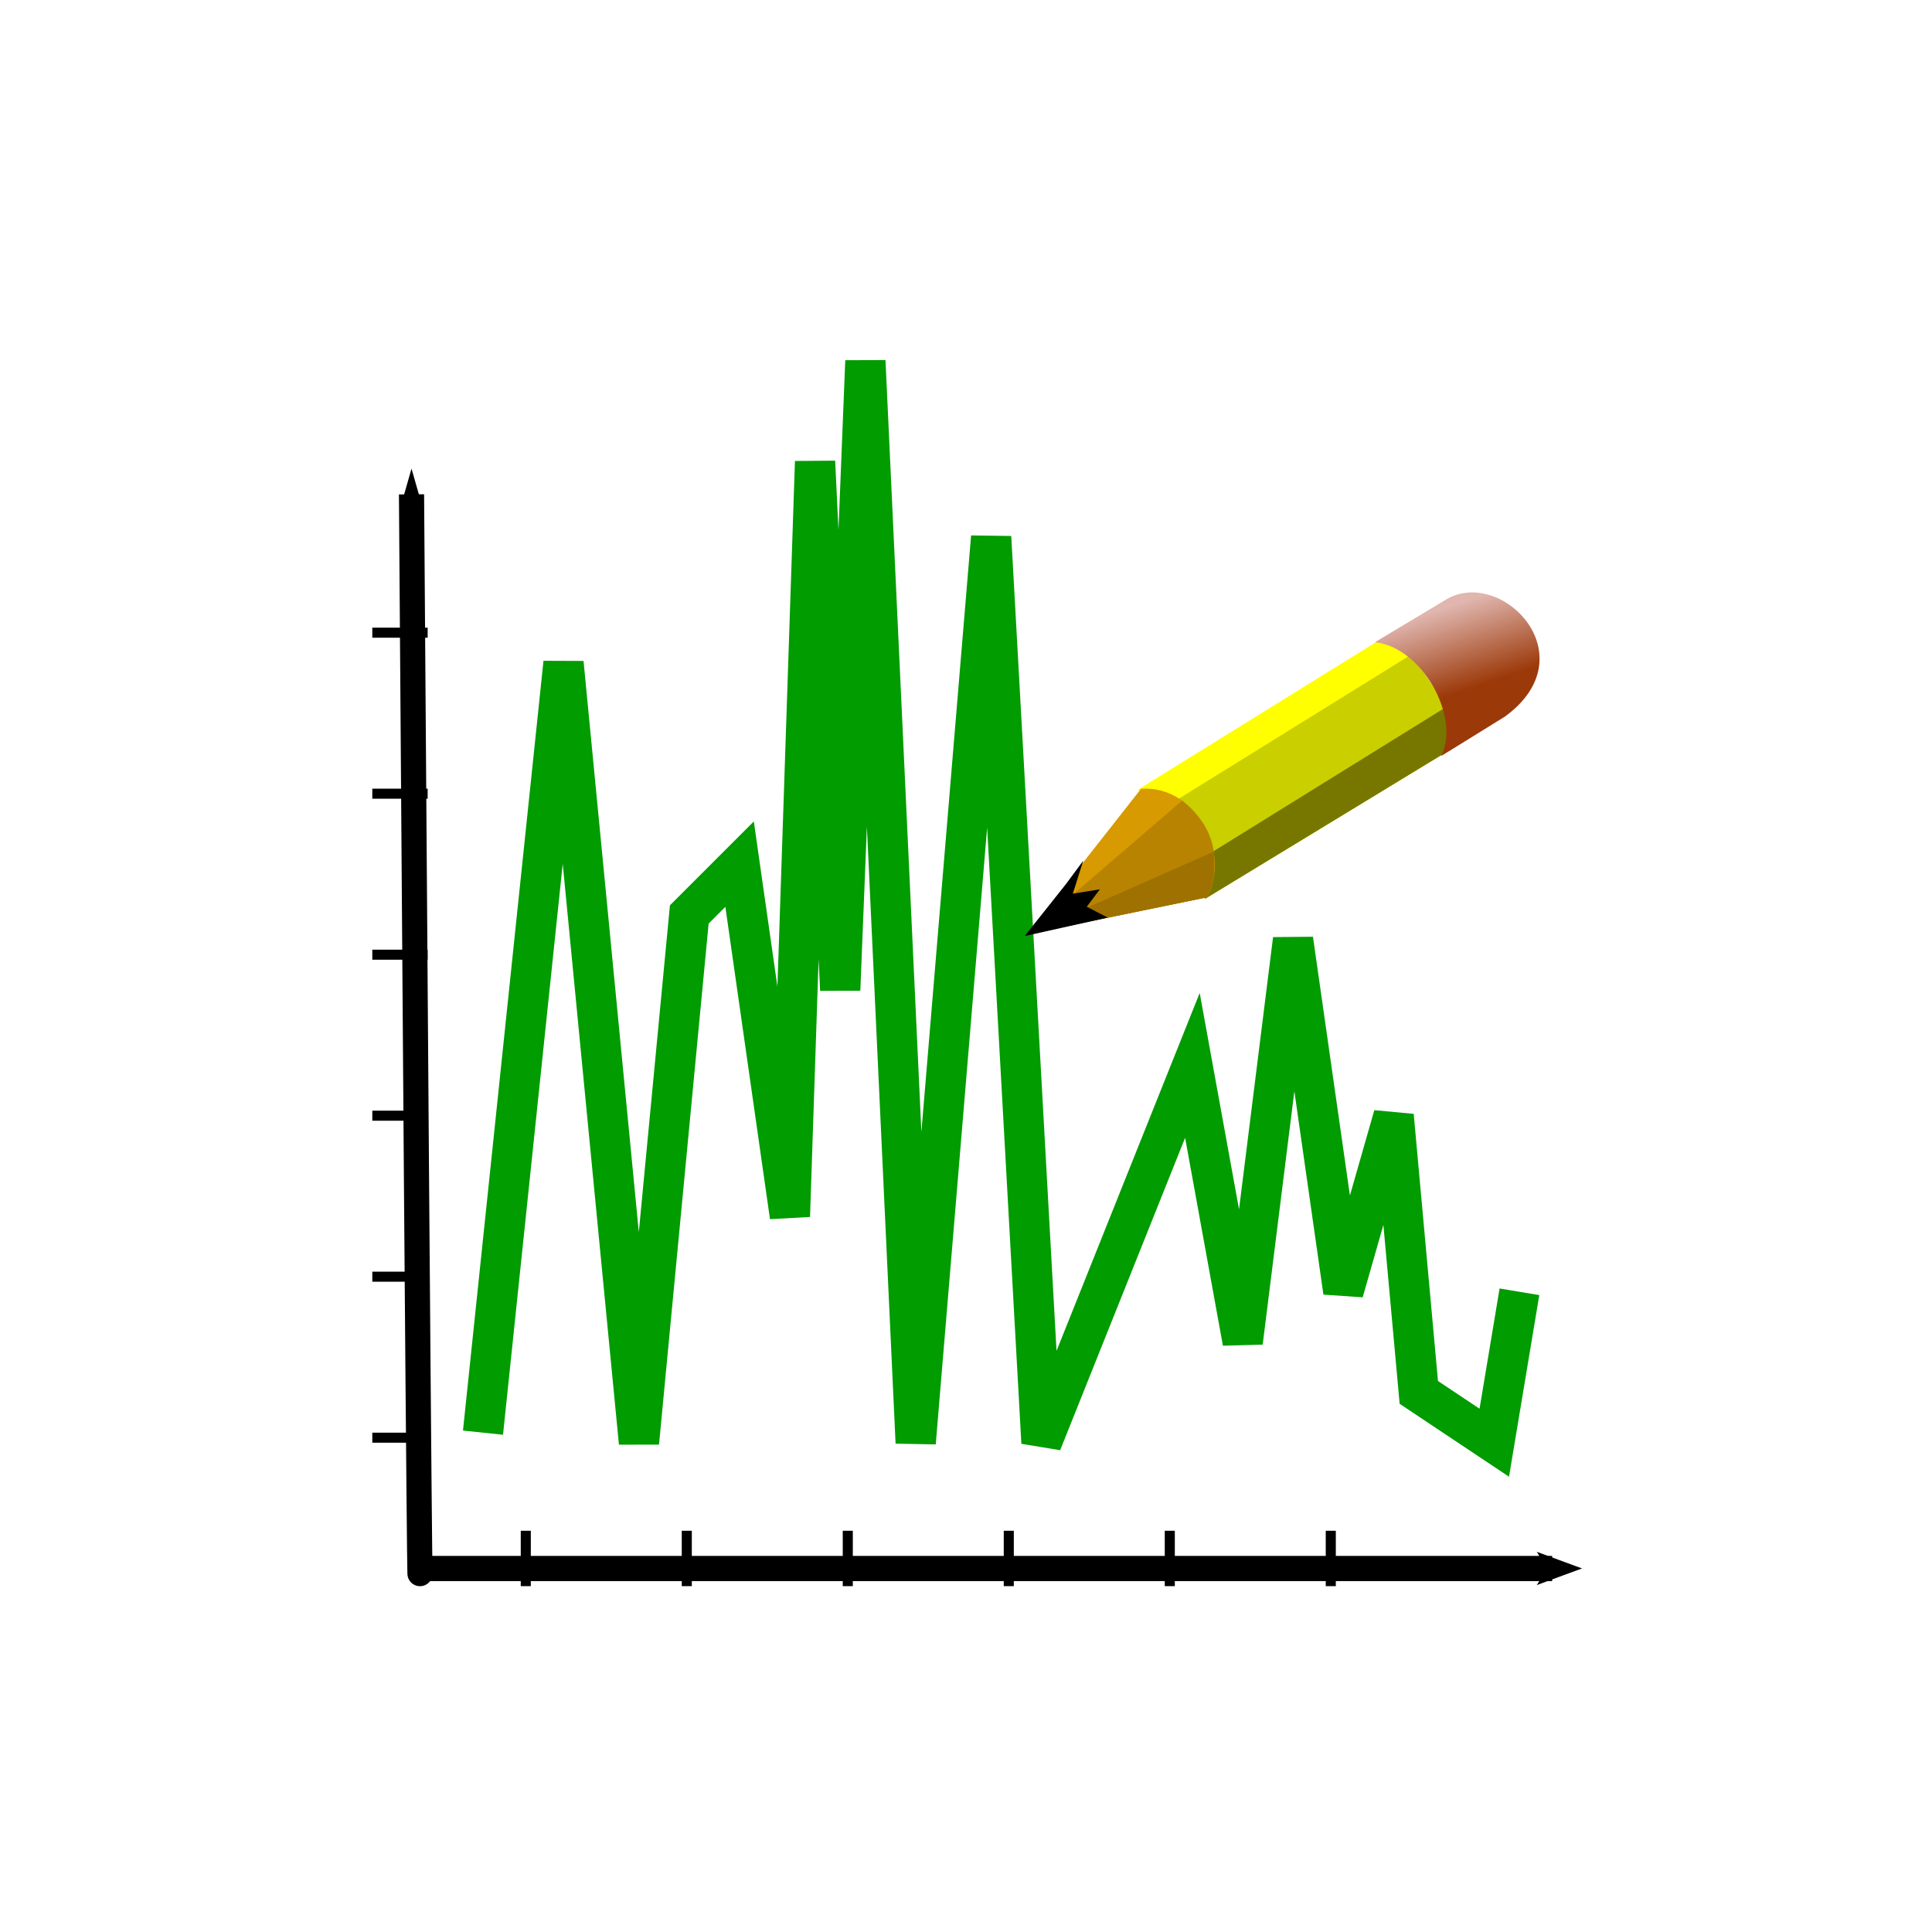 <?xml version="1.0" encoding="UTF-8" standalone="no"?>
<!-- Created with Inkscape (http://www.inkscape.org/) -->
<svg
   xmlns:svg="http://www.w3.org/2000/svg"
   xmlns="http://www.w3.org/2000/svg"
   xmlns:xlink="http://www.w3.org/1999/xlink"
   id="svg2705"
   height="48"
   width="48"
   y="0"
   x="0"
   version="1.0">
  <defs
     id="defs3">
    <marker
       id="Arrow2Mend"
       style="overflow:visible"
       orient="auto"
       refY="0"
       refX="0">
      <path
         id="path4389"
         style="font-size:12;fill-rule:evenodd;stroke-width:0.625;stroke-linejoin:round"
         transform="matrix(-0.6,0,0,-0.6,3,0)"
         d="M 8.719,4.034 L -2.207,0.016 L 8.719,-4.002 C 6.973,-1.63 6.983,1.616 8.719,4.034 z " />
    </marker>
    <marker
       id="Arrow1Mstart"
       style="overflow:visible"
       orient="auto"
       refY="0"
       refX="0">
      <path
         id="path4397"
         style="fill-rule:evenodd;stroke:#000000;stroke-width:1pt;marker-start:none"
         transform="scale(0.4,0.4)"
         d="M 0,0 L 5,-5 L -12.5,0 L 5,5 L 0,0 z " />
    </marker>
    <linearGradient
       id="linearGradient800">
      <stop
         id="stop998"
         offset="0"
         style="stop-color:#e0b6af;stop-opacity:1;" />
      <stop
         id="stop999"
         offset="1"
         style="stop-color:#9c3909;stop-opacity:1;" />
    </linearGradient>
    <linearGradient
       gradientTransform="matrix(0.431,0.39,-0.416,0.459,-137.735,-54.097)"
       gradientUnits="userSpaceOnUse"
       xlink:href="#linearGradient800"
       id="linearGradient2676"
       y2="188.191"
       x2="175.238"
       y1="186.348"
       x1="172.177" />
  </defs>
  <g
     id="layer1">
    <g
       id="g2678"
       transform="translate(171.375,-81.531)">
      <rect
         id="rect2628"
         style="fill:none;fill-rule:evenodd;stroke:none;stroke-width:0.052;stroke-opacity:1"
         y="91.125"
         x="-161.562"
         height="25"
         width="25" />
      <path
         id="path2677"
         style="fill:none;fill-opacity:0.75;fill-rule:evenodd;stroke:#009c00;stroke-width:1px;stroke-linecap:butt;stroke-linejoin:miter;stroke-opacity:1"
         d="M -159.375,117.125 L -157.375,98 L -155.5,117.375 L -154.25,104.25 L -153,103 L -151.75,111.75 L -151.125,93 L -150.5,106.125 L -149.875,90.5 L -148.625,117.375 L -146.75,94.875 L -145.5,117.375 L -141.75,108 L -140.5,114.875 L -139.25,104.875 L -138,113.625 L -136.75,109.25 L -136.125,116.125 L -134.25,117.375 L -133.625,113.625" />
      <g
         id="g2666"
         transform="translate(4.308,-1.54)">
        <path
           id="path2633"
           style="fill:#ffff00;fill-rule:evenodd;stroke-width:1pt;stroke-linejoin:round"
           d="M -147.402,102.685 L -145.743,105.402 L -139.201,101.422 L -141.109,98.784 L -147.402,102.685 z " />
        <path
           id="path2635"
           style="fill:#cacf00;fill-opacity:1;fill-rule:evenodd;stroke-width:1pt;stroke-linejoin:round"
           d="M -146.902,103.228 L -145.743,105.402 L -139.201,101.422 L -140.609,99.327 L -146.902,103.228 z " />
        <path
           id="path2637"
           style="fill:#777700;fill-rule:evenodd;stroke:none;stroke-width:1pt;stroke-linejoin:round;stroke-opacity:1"
           d="M -146.089,104.564 L -145.743,105.402 L -139.201,101.422 L -139.795,100.662 L -146.089,104.564 z " />
        <path
           id="path2639"
           style="fill:#d79a00;fill-rule:evenodd;stroke-width:1pt;stroke-linejoin:round"
           d="M -147.335,102.669 L -150.175,106.284 L -145.697,105.365 C -145.087,104.243 -145.986,102.566 -147.335,102.669 z " />
        <path
           id="path2642"
           style="fill:#b88300;fill-rule:evenodd;stroke:none;stroke-width:1pt;stroke-linejoin:round;stroke-opacity:1"
           d="M -146.312,102.961 L -150.175,106.284 L -145.697,105.365 C -145.227,104.183 -145.725,103.432 -146.312,102.961 z " />
        <path
           id="path2645"
           style="fill:#9e7100;fill-rule:evenodd;stroke-width:1pt;stroke-linejoin:round"
           d="M -145.522,104.228 L -150.175,106.284 L -145.697,105.365 C -145.43,104.828 -145.545,104.545 -145.522,104.228 z " />
        <path
           id="path2647"
           style="fill:url(#linearGradient2676);fill-rule:evenodd;stroke:none;stroke-width:1pt;stroke-opacity:1"
           d="M -141.522,99.026 L -139.723,97.947 C -138.345,97.182 -136.231,99.374 -138.296,100.876 L -139.875,101.853 C -139.397,100.877 -140.346,99.156 -141.522,99.026 z " />
        <path
           id="path2649"
           style="fill-rule:evenodd;stroke:none;stroke-width:1pt;stroke-opacity:1"
           d="M -150.226,106.327 L -149.201,105.038 L -148.771,104.455 L -149.029,105.274 L -148.358,105.166 L -148.682,105.599 L -148.161,105.868 L -150.226,106.327 z " />
      </g>
      <path
         id="path2667"
         style="fill:none;fill-opacity:0.75;fill-rule:evenodd;stroke:#000000;stroke-width:0.625;stroke-linecap:butt;stroke-linejoin:miter;stroke-miterlimit:4;stroke-opacity:1;marker-start:url(#Arrow1Mstart);marker-end:url(#Arrow2Mend)"
         d="M -161.151,93.813 C -160.938,124.125 -160.938,120.5 -160.938,120.5 L -132.812,120.5" />
      <path
         id="path5240"
         style="fill:none;fill-opacity:0.75;fill-rule:evenodd;stroke:#000000;stroke-width:0.25;stroke-linecap:butt;stroke-linejoin:miter;stroke-miterlimit:4;stroke-opacity:1"
         d="M -162.125,113.25 C -160.75,113.25 -160.75,113.25 -160.75,113.25" />
      <path
         id="path5243"
         style="fill:none;fill-opacity:0.75;fill-rule:evenodd;stroke:#000000;stroke-width:0.25;stroke-linecap:butt;stroke-linejoin:miter;stroke-miterlimit:4;stroke-opacity:1"
         d="M -162.125,117.25 C -160.75,117.25 -160.75,117.25 -160.75,117.25" />
      <path
         id="path5245"
         style="fill:none;fill-opacity:0.75;fill-rule:evenodd;stroke:#000000;stroke-width:0.25;stroke-linecap:butt;stroke-linejoin:miter;stroke-miterlimit:4;stroke-opacity:1"
         d="M -162.125,109.25 C -160.75,109.25 -160.75,109.25 -160.75,109.25" />
      <path
         id="path5247"
         style="fill:none;fill-opacity:0.75;fill-rule:evenodd;stroke:#000000;stroke-width:0.25;stroke-linecap:butt;stroke-linejoin:miter;stroke-miterlimit:4;stroke-opacity:1"
         d="M -162.125,105.25 C -160.75,105.25 -160.75,105.25 -160.75,105.25" />
      <path
         id="path5250"
         style="fill:none;fill-opacity:0.75;fill-rule:evenodd;stroke:#000000;stroke-width:0.25;stroke-linecap:butt;stroke-linejoin:miter;stroke-miterlimit:4;stroke-opacity:1"
         d="M -162.125,101.25 C -160.75,101.25 -160.75,101.25 -160.75,101.25" />
      <path
         id="path5252"
         style="fill:none;fill-opacity:0.75;fill-rule:evenodd;stroke:#000000;stroke-width:0.25;stroke-linecap:butt;stroke-linejoin:miter;stroke-miterlimit:4;stroke-opacity:1"
         d="M -162.125,97.25 C -160.75,97.25 -160.75,97.25 -160.75,97.25" />
      <g
         id="g6082"
         transform="matrix(0,1,-1,0,17.438,220.75)">
        <path
           id="path6070"
           style="fill:none;fill-opacity:0.75;fill-rule:evenodd;stroke:#000000;stroke-width:0.25;stroke-linecap:butt;stroke-linejoin:miter;stroke-miterlimit:4;stroke-opacity:1"
           d="M -101.188,171.75 C -99.812,171.75 -99.812,171.75 -99.812,171.75" />
        <path
           id="path6072"
           style="fill:none;fill-opacity:0.75;fill-rule:evenodd;stroke:#000000;stroke-width:0.25;stroke-linecap:butt;stroke-linejoin:miter;stroke-miterlimit:4;stroke-opacity:1"
           d="M -101.188,175.75 C -99.812,175.75 -99.812,175.75 -99.812,175.75" />
        <path
           id="path6074"
           style="fill:none;fill-opacity:0.75;fill-rule:evenodd;stroke:#000000;stroke-width:0.25;stroke-linecap:butt;stroke-linejoin:miter;stroke-miterlimit:4;stroke-opacity:1"
           d="M -101.188,167.75 C -99.812,167.75 -99.812,167.75 -99.812,167.75" />
        <path
           id="path6076"
           style="fill:none;fill-opacity:0.75;fill-rule:evenodd;stroke:#000000;stroke-width:0.25;stroke-linecap:butt;stroke-linejoin:miter;stroke-miterlimit:4;stroke-opacity:1"
           d="M -101.188,163.75 C -99.812,163.75 -99.812,163.75 -99.812,163.75" />
        <path
           id="path6078"
           style="fill:none;fill-opacity:0.75;fill-rule:evenodd;stroke:#000000;stroke-width:0.25;stroke-linecap:butt;stroke-linejoin:miter;stroke-miterlimit:4;stroke-opacity:1"
           d="M -101.188,159.75 C -99.812,159.75 -99.812,159.75 -99.812,159.75" />
        <path
           id="path6080"
           style="fill:none;fill-opacity:0.75;fill-rule:evenodd;stroke:#000000;stroke-width:0.25;stroke-linecap:butt;stroke-linejoin:miter;stroke-miterlimit:4;stroke-opacity:1"
           d="M -101.188,155.75 C -99.812,155.75 -99.812,155.75 -99.812,155.75" />
      </g>
    </g>
  </g>
</svg>
